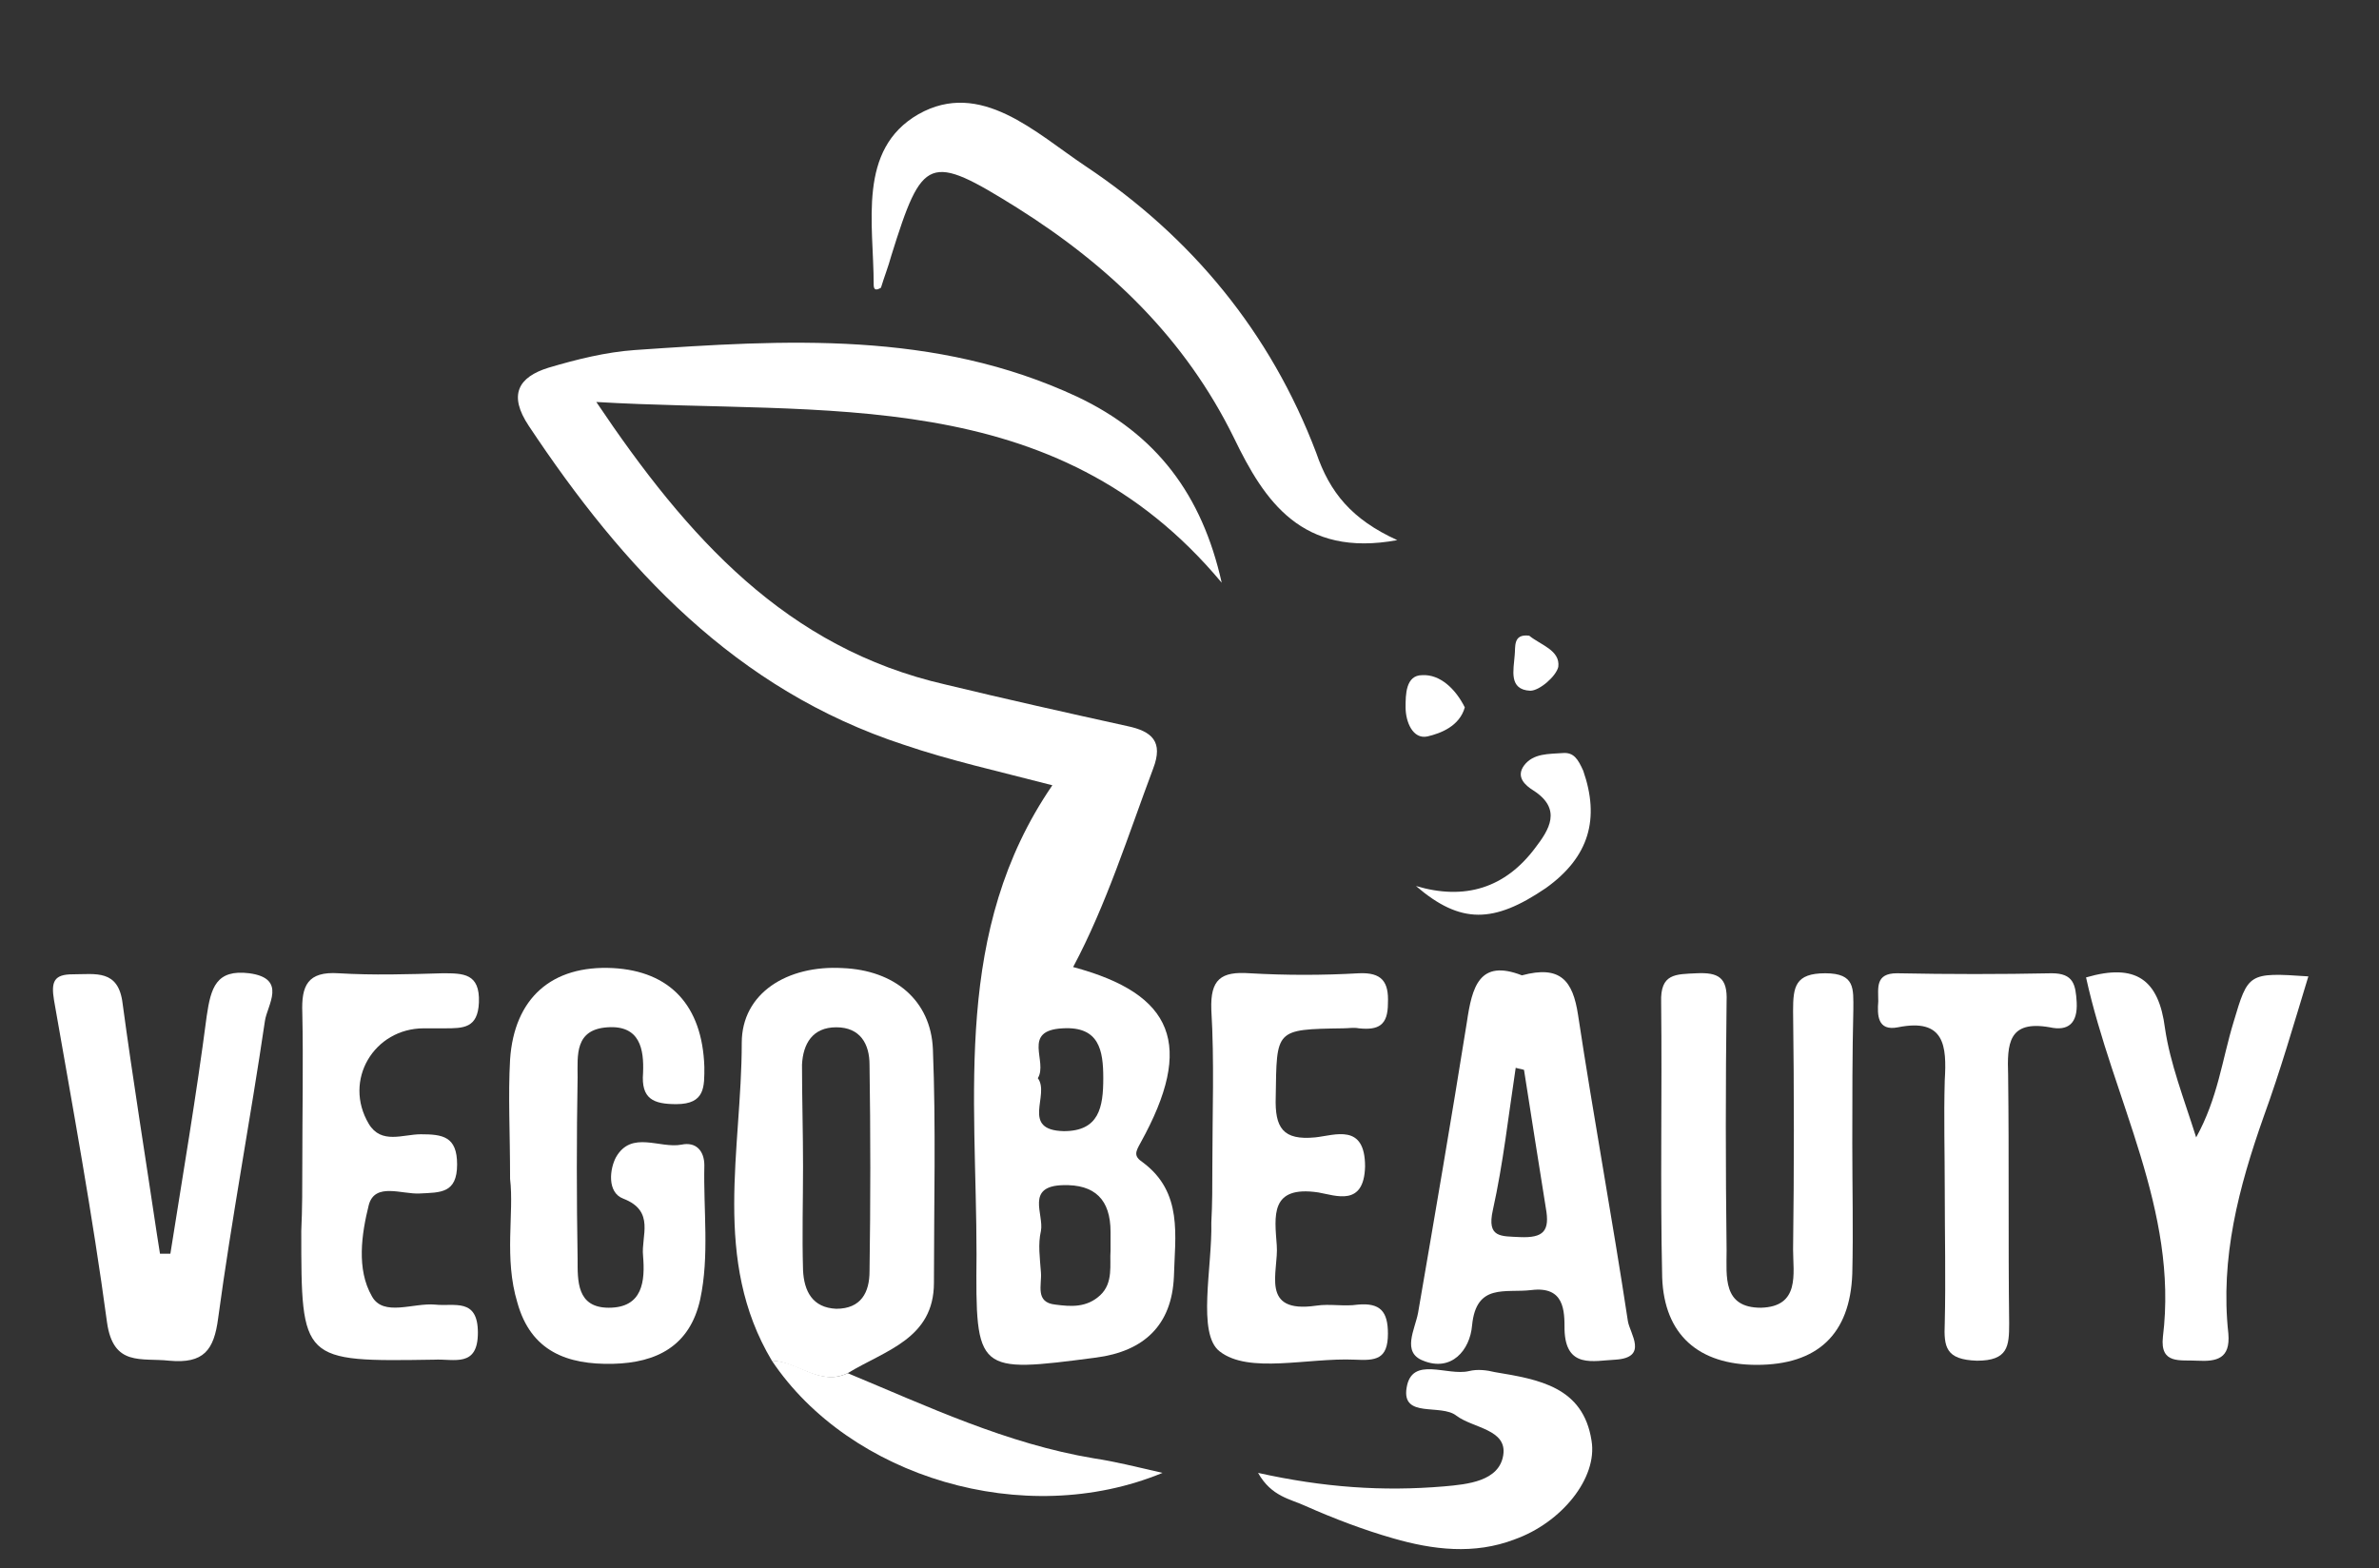 <?xml version="1.0" encoding="utf-8"?>
<!-- Generator: Adobe Illustrator 22.0.1, SVG Export Plug-In . SVG Version: 6.00 Build 0)  -->
<svg version="1.1" id="Lager_1" xmlns="http://www.w3.org/2000/svg" xmlns:xlink="http://www.w3.org/1999/xlink" x="0px" y="0px"
	 viewBox="0 0 229 151" style="enable-background:new 0 0 229 151;" xml:space="preserve">
<rect x="0" y="0" width="229" height="151" fill="#333333" stroke="none"/>
<style type="text/css">
	.st0{display:none;fill:#FCFCFC;}
	.st1{fill:#FFFFFF;}
</style>
<g>
	<path class="st0" d="M125.5,159c-45.3,0-90.7,0-136,0.1c-3,0-3.6-0.6-3.6-3.6c0.1-47.7,0.1-95.3,0-143c0-3,0.6-3.6,3.6-3.6
		c91,0.1,182,0.1,273,0c3,0,3.6,0.6,3.6,3.6c-0.1,47.7-0.1,95.3,0,143c0,3-0.6,3.6-3.6,3.6C216.8,159,171.2,159,125.5,159z
		 M81.7,132.2c3.5-2.2,8.2-3.3,8.3-8.7c0-7.5,0.2-15-0.1-22.5c-0.2-4.8-3.8-7.6-8.7-7.8c-5.3-0.2-9.7,2.4-9.7,7.2
		c0,10.2-2.9,20.9,2.9,30.6c7.5,11.2,24.2,16.2,37.6,10.8c-2.6-0.6-4.6-1.1-6.6-1.4C97,139,89.4,135.4,81.7,132.2z M101.3,75.6
		c-9.6,14-7.3,29.9-7.4,45.3c-0.1,11.4,0,11.5,11.5,9.9c4.6-0.6,7.3-3.1,7.5-7.8c0.2-3.9,0.9-8.1-3-11c-0.9-0.7-0.7-1-0.2-1.9
		c5.2-9.5,3.2-14.4-6.5-16.9c3.3-6.1,5.3-12.7,7.7-19.1c1-2.6-0.2-3.6-2.5-4.1c-5.8-1.3-11.7-2.6-17.5-4
		c-15.3-3.6-24.8-14.1-33.6-27.2c22,1.3,44.1-1.9,60.3,17.4c-2-8.5-6.4-14.4-13.9-17.9c-13.7-6.4-28.2-5.5-42.6-4.5
		c-2.8,0.2-5.6,0.9-8.3,1.7c-2.9,0.9-3.9,2.7-1.9,5.6C60,54.7,70.8,66.4,87,71.7C91.4,73.1,95.9,74.1,101.3,75.6z M49.1,113.5
		c0.3,3.3-0.6,7.7,0.6,11.9c1.3,4.7,4.8,6,9.2,5.9c4.3-0.1,7.4-1.8,8.4-6.2c1-4.3,0.3-8.6,0.4-12.9c0-1.4-0.8-2.3-2.2-2
		c-2.1,0.4-4.9-1.4-6.3,1.2c-0.6,1.1-0.9,3.4,0.7,4c3.1,1.2,1.7,3.6,1.9,5.5c0.2,2.4,0.1,5-3.3,5c-3.1,0-3-2.6-3-4.7
		c-0.1-5.8-0.1-11.6,0-17.5c0-2.1-0.3-4.7,2.9-4.8c3-0.2,3.5,2.1,3.4,4.4c-0.2,2.5,1,3,3.2,3c2.8,0,2.8-1.6,2.7-3.6
		c-0.1-5.8-3.2-9.2-8.8-9.5c-5.9-0.3-9.5,2.8-9.9,8.8C49,105.5,49.1,109,49.1,113.5z M146.5,93.9c-4.1-1.7-4.8,1-5.3,4.4
		c-1.5,9.3-3.1,18.7-4.7,28c-0.3,1.7-1.6,3.8,0.5,4.6c2.7,1.1,4.5-1,4.7-3.4c0.4-4.2,3.2-3.1,5.7-3.4c3.2-0.3,3.2,2,3.2,3.8
		c0,3.9,2.7,3,4.9,2.9c3.2-0.1,1.4-2.5,1.2-3.7c-1.5-9.8-3.4-19.6-4.8-29.5C151.5,94.4,150.2,92.9,146.5,93.9z M134.5,52
		c-4.4-2-6.5-4.6-7.9-8.3c-4.4-11.5-11.9-20.7-22.2-27.6c-4.8-3.2-10.1-8.4-16.1-5c-6,3.4-4.3,10.5-4.3,16.4c0,0.5,0.2,0.6,0.7,0.3
		c0.3-1,0.7-2.1,1-3.1c3-9.7,3.6-9.9,12.1-4.6c9,5.5,16.2,12.5,20.9,22.2C121.7,48.2,125.3,53.7,134.5,52z M16.4,120.7
		c-0.3,0-0.7,0-1,0c-0.1-0.6-0.2-1.3-0.3-1.9c-1.1-7.4-2.3-14.8-3.3-22.2c-0.4-3.2-2.6-2.8-4.8-2.8c-1.8,0-2.1,0.8-1.8,2.5
		c1.8,10.3,3.7,20.6,5.1,31c0.6,4.3,3.3,3.4,6,3.7c3.3,0.3,4.2-1,4.7-4.1c1.4-9.6,3.1-19,4.5-28.6c0.2-1.5,2.2-4.1-1.5-4.6
		c-3.3-0.5-3.8,1.4-4.1,4.1C18.9,105.5,17.6,113.1,16.4,120.7z M116.7,112.2c0,1.8,0,3.7,0,5.5c0.1,4.3-1.4,10.7,0.8,12.4
		c2.8,2.2,8.5,0.6,13,0.8c1.9,0.1,3.2-0.1,3.2-2.5c0-2.2-0.7-3.1-2.9-2.8c-1.3,0.1-2.7-0.1-4,0.1c-5.5,0.8-3.6-3.3-3.8-5.8
		c-0.2-2.8-0.8-5.8,4-5.1c1.7,0.3,4.4,1.4,4.5-2.5c0.1-4.2-2.8-3-4.8-2.8c-3.2,0.3-3.9-0.8-3.8-3.9c0.1-6.5,0-6.5,6.5-6.6
		c0.5,0,1,0,1.5,0c1.8,0.2,2.7-0.3,2.8-2.4c0-2.1-0.6-3-2.8-2.9c-3.5,0.1-7,0.2-10.5,0c-2.8-0.2-3.8,0.6-3.7,3.5
		C116.9,102.2,116.7,107.2,116.7,112.2z M178.3,110.1C178.3,110.1,178.3,110.1,178.3,110.1c0-4.3,0-8.7,0-13c0-1.9,0.2-3.4-2.7-3.5
		c-2.9,0-3.2,1.3-3.1,3.6c0.1,7.7,0.1,15.3,0,23c0,2.4,0.7,5.6-3.1,5.6c-3.7,0.1-3.3-3-3.3-5.5c0-8-0.1-16,0-24
		c0-2.3-0.9-2.8-2.9-2.7c-2,0.1-3.4,0-3.4,2.8c0.2,8.8-0.1,17.7,0.1,26.5c0.1,5.5,3.5,8.4,9.1,8.4c5.8,0,9-2.9,9.2-8.8
		C178.4,118.4,178.3,114.3,178.3,110.1z M29.1,112c0,2.2,0,4.3,0,6.5c0,12.6,0,12.6,12.8,12.4c1.8,0,4.2,0.8,4.2-2.6
		c0-3.4-2.3-2.5-4.1-2.7c-2.1-0.2-5,1.1-6.1-0.8c-1.5-2.6-1-6-0.3-8.8c0.5-2.2,3.2-1,4.9-1.1c2-0.1,3.6,0,3.6-2.8
		c0-2.7-1.4-2.9-3.5-2.9c-1.7,0-3.8,1-5-1c-2.5-4.2,0.5-9.2,5.3-9.2c0.7,0,1.3,0,2,0c1.8,0.1,3.2,0.1,3.3-2.5
		c0.1-2.8-1.5-2.8-3.5-2.8c-3.3,0.1-6.7,0.2-10,0c-3-0.2-3.6,1.2-3.5,3.8C29.2,102.4,29.1,107.2,29.1,112z M200.8,94.1
		c2.6,11.8,8.8,22.4,7.3,34.6c-0.3,2.7,1.7,2.2,3.3,2.3c2,0.1,3.3-0.2,3-2.6c-0.7-7.3,1-14.1,3.4-20.9c1.6-4.4,2.8-9,4.3-13.5
		c-5.8-0.3-5.8-0.3-7.2,4.4c-1.1,3.5-1.5,7.3-3.6,11.1c-1.1-3.8-2.5-7.1-3-10.5C207.8,94.3,205.6,92.7,200.8,94.1z M187.2,114.5
		c0,4.3,0.1,8.6,0,12.9c-0.1,2.3,0.2,3.6,3.1,3.6c3,0.1,3.1-1.3,3.1-3.6c-0.1-8,0.1-15.9-0.1-23.9c-0.1-3,0-5.4,4-4.6
		c1.8,0.3,2.7-0.4,2.6-2.4c-0.1-1.7-0.3-2.9-2.4-2.8c-5,0.1-10,0.1-14.9,0c-2.2,0-1.8,1.4-1.8,2.7c0,1.4-0.1,2.9,1.9,2.5
		c4.5-0.9,4.7,1.8,4.5,5.1C187.1,107.5,187.2,111,187.2,114.5z M121.1,141.8c1.4,2.3,3.1,2.5,4.6,3.1c2.7,1.2,5.5,2.2,8.4,3.1
		c3.9,1.1,7.8,1.6,11.7,0.1c4.5-1.7,8-5.9,7.4-9.5c-0.8-5.2-5.1-5.9-9.3-6.6c-0.8-0.1-1.7-0.3-2.5-0.1c-2.1,0.5-5.4-1.5-6,1.6
		c-0.5,3,3.2,1.6,4.8,2.7c1.6,1.2,4.9,1.3,4.5,3.8c-0.4,2.5-3.4,2.8-5.7,3C133.1,143.6,127.3,143.2,121.1,141.8z M136.3,85.3
		c4.3,3.7,7.5,3.7,12.3,0.2c4.2-3,5.2-6.7,3.6-11.3c-0.4-1.1-0.9-1.8-2-1.7c-1.3,0.1-2.8,0-3.7,1.2c-0.8,1.1,0.1,1.9,0.9,2.4
		c2.8,1.8,1.5,3.7,0.2,5.5C144.9,85.4,141,86.6,136.3,85.3z M141,68.1c-0.9-1.8-2.4-3.2-4.2-3.1c-1.5,0-1.5,1.9-1.6,3.1
		c0,1.4,0.8,3.1,2.1,2.8C138.7,70.6,140.5,69.9,141,68.1z M147.2,61.2c-1.7-0.2-1.4,1.1-1.4,1.9c-0.1,1.4-0.6,3.4,1.5,3.4
		c0.9,0,2.5-1.4,2.7-2.3C150.3,62.6,148.4,62.1,147.2,61.2z"/>
	<path class="st1" d="M101.3,75.6c-5.4-1.4-9.9-2.4-14.3-3.9c-16.2-5.3-27-17-36.1-30.7c-2-3-1-4.7,1.9-5.6c2.7-0.8,5.5-1.5,8.3-1.7
		c14.5-1,28.9-1.9,42.6,4.5c7.6,3.6,12,9.4,13.9,17.9C101.5,36.8,79.3,40,57.4,38.7C66.2,51.8,75.7,62.4,91,65.9
		c5.8,1.4,11.6,2.7,17.5,4c2.4,0.5,3.5,1.5,2.5,4.1c-2.4,6.4-4.5,13.1-7.7,19.1c9.7,2.6,11.7,7.5,6.5,16.9c-0.5,0.9-0.7,1.3,0.2,1.9
		c3.9,2.9,3.1,7.1,3,11c-0.2,4.7-2.9,7.2-7.5,7.8c-11.5,1.5-11.6,1.5-11.5-9.9C94,105.4,91.7,89.6,101.3,75.6z M106.9,120.4
		c0-0.8,0-1.3,0-1.8c0-3.1-1.5-4.6-4.6-4.5c-3.6,0.1-1.8,2.8-2.1,4.4c-0.3,1.3-0.1,2.6,0,4c0.1,1.2-0.6,2.9,1.4,3.1
		c1.5,0.2,3,0.3,4.3-0.9C107.2,123.5,106.8,121.7,106.9,120.4z M99.9,103.8c1.2,1.6-1.7,5,2.5,5.1c3.4,0,3.8-2.3,3.8-5.1
		c0-2.7-0.4-5-3.9-4.8C98.3,99.2,100.9,102.2,99.9,103.8z"/>
	<path class="st1" d="M49.1,113.5c0-4.5-0.2-8,0-11.5c0.4-5.9,4-9.1,9.9-8.8c5.5,0.3,8.6,3.6,8.8,9.5c0,1.9,0.1,3.6-2.7,3.6
		c-2.2,0-3.4-0.5-3.2-3c0.1-2.3-0.3-4.6-3.4-4.4c-3.2,0.2-2.9,2.7-2.9,4.8c-0.1,5.8-0.1,11.6,0,17.5c0,2.1-0.1,4.7,3,4.7
		c3.3,0,3.5-2.6,3.3-5c-0.2-1.9,1.2-4.3-1.9-5.5c-1.6-0.6-1.3-2.9-0.7-4c1.5-2.6,4.2-0.8,6.3-1.2c1.4-0.3,2.2,0.6,2.2,2
		c-0.1,4.3,0.5,8.7-0.4,12.9c-1,4.5-4.2,6.1-8.4,6.2c-4.4,0.1-7.9-1.2-9.2-5.9C48.5,121.1,49.5,116.8,49.1,113.5z"/>
	<path class="st1" d="M74.3,131c-5.8-9.7-2.9-20.3-2.9-30.6c0-4.8,4.4-7.5,9.7-7.2c5,0.2,8.5,3.1,8.7,7.8c0.3,7.5,0.1,15,0.1,22.5
		c0,5.4-4.7,6.5-8.3,8.7C78.9,133.5,76.8,131.1,74.3,131z M77.3,112.3c0,3.3-0.1,6.6,0,10c0.1,2,0.9,3.6,3.2,3.7
		c2.4,0,3.2-1.6,3.2-3.6c0.1-6.6,0.1-13.3,0-19.9c0-2-0.9-3.6-3.2-3.6c-2.3,0-3.2,1.6-3.3,3.6C77.2,105.7,77.3,109,77.3,112.3z"/>
	<path class="st1" d="M146.5,93.9c3.7-1,4.9,0.5,5.4,3.8c1.5,9.9,3.3,19.6,4.8,29.5c0.2,1.2,2,3.5-1.2,3.7c-2.1,0.1-4.8,0.9-4.9-2.9
		c0-1.8,0-4.2-3.2-3.8c-2.5,0.3-5.3-0.7-5.7,3.4c-0.2,2.4-2,4.5-4.7,3.4c-2.1-0.8-0.8-3-0.5-4.6c1.6-9.3,3.2-18.6,4.7-28
		C141.7,95,142.4,92.3,146.5,93.9z M146.7,103c-0.3-0.1-0.5-0.1-0.8-0.2c-0.7,4.6-1.2,9.2-2.2,13.7c-0.6,2.7,0.8,2.5,2.6,2.6
		c2.3,0.1,2.9-0.6,2.5-2.8C148.1,111.9,147.4,107.5,146.7,103z"/>
	<path class="st1" d="M134.5,52c-9.2,1.7-12.8-3.8-15.7-9.8c-4.7-9.6-12-16.6-20.9-22.2c-8.5-5.3-9.1-5-12.1,4.6
		c-0.3,1.1-0.7,2.1-1,3.1c-0.5,0.3-0.7,0.2-0.7-0.3c0-5.9-1.6-13,4.3-16.4c6-3.4,11.3,1.8,16.1,5c10.2,6.8,17.8,16,22.2,27.6
		C128,47.4,130.1,50,134.5,52z"/>
	<path class="st1" d="M16.4,120.7c1.2-7.6,2.5-15.2,3.5-22.9c0.4-2.7,0.9-4.5,4.1-4.1c3.7,0.5,1.7,3.1,1.5,4.6
		c-1.4,9.5-3.2,19-4.5,28.6c-0.4,3.1-1.4,4.4-4.7,4.1c-2.7-0.3-5.4,0.6-6-3.7c-1.4-10.4-3.3-20.7-5.1-31c-0.3-1.8,0-2.5,1.8-2.5
		c2.2,0,4.4-0.5,4.8,2.8c1,7.4,2.2,14.8,3.3,22.2c0.1,0.6,0.2,1.3,0.3,1.9C15.7,120.7,16.1,120.7,16.4,120.7z"/>
	<path class="st1" d="M116.7,112.2c0-5,0.2-10-0.1-15c-0.1-2.9,0.9-3.7,3.7-3.5c3.5,0.2,7,0.2,10.5,0c2.2-0.1,2.9,0.8,2.8,2.9
		c0,2.1-0.9,2.6-2.8,2.4c-0.5-0.1-1,0-1.5,0c-6.6,0.1-6.4,0.1-6.5,6.6c-0.1,3,0.7,4.2,3.8,3.9c1.9-0.2,4.8-1.4,4.8,2.8
		c-0.1,3.9-2.8,2.8-4.5,2.5c-4.7-0.7-4.2,2.3-4,5.1c0.2,2.5-1.7,6.6,3.8,5.8c1.3-0.2,2.7,0.1,4-0.1c2.2-0.2,2.9,0.7,2.9,2.8
		c0,2.5-1.2,2.6-3.2,2.5c-4.5-0.2-10.2,1.4-13-0.8c-2.2-1.7-0.7-8.1-0.8-12.4C116.7,115.9,116.7,114.1,116.7,112.2z"/>
	<path class="st1" d="M178.3,110.1c0,4.2,0.1,8.3,0,12.5c-0.2,5.9-3.4,8.8-9.2,8.8c-5.6,0-8.9-2.9-9.1-8.4c-0.2-8.8,0-17.7-0.1-26.5
		c-0.1-2.8,1.4-2.7,3.4-2.8c2.1-0.1,3,0.4,2.9,2.7c-0.1,8-0.1,16,0,24c0,2.5-0.4,5.5,3.3,5.5c3.8-0.1,3.1-3.3,3.1-5.6
		c0.1-7.7,0.1-15.3,0-23c0-2.3,0.2-3.6,3.1-3.6c2.9,0,2.7,1.5,2.7,3.5C178.3,101.4,178.3,105.8,178.3,110.1
		C178.3,110.1,178.3,110.1,178.3,110.1z"/>
	<path class="st1" d="M29.1,112c0-4.8,0.1-9.7,0-14.5c-0.1-2.6,0.5-4,3.5-3.8c3.3,0.2,6.7,0.1,10,0c2,0,3.6,0,3.5,2.8
		c-0.1,2.5-1.5,2.5-3.3,2.5c-0.7,0-1.3,0-2,0c-4.8,0-7.8,5-5.3,9.2c1.2,2,3.3,1,5,1c2.1,0,3.5,0.2,3.5,2.9c0,2.8-1.6,2.7-3.6,2.8
		c-1.7,0.1-4.3-1.1-4.9,1.1c-0.7,2.8-1.2,6.2,0.3,8.8c1.1,2,4,0.6,6.1,0.8c1.8,0.2,4.1-0.7,4.1,2.7c0,3.4-2.3,2.5-4.2,2.6
		c-12.8,0.2-12.8,0.2-12.8-12.4C29.1,116.4,29.1,114.2,29.1,112z"/>
	<path class="st1" d="M200.8,94.1c4.8-1.4,7,0.2,7.6,4.9c0.5,3.4,1.8,6.7,3,10.5c2.1-3.8,2.5-7.5,3.6-11.1c1.4-4.7,1.4-4.8,7.2-4.4
		c-1.4,4.6-2.7,9.1-4.3,13.5c-2.4,6.8-4.2,13.6-3.4,20.9c0.2,2.4-1.1,2.7-3,2.6c-1.6-0.1-3.6,0.4-3.3-2.3
		C209.7,116.5,203.4,105.9,200.8,94.1z"/>
	<path class="st1" d="M187.2,114.5c0-3.5-0.1-7,0-10.5c0.2-3.3,0-6-4.5-5.1c-2,0.4-2-1.2-1.9-2.5c0-1.3-0.3-2.7,1.8-2.7
		c5,0.1,10,0.1,14.9,0c2.1,0,2.3,1.1,2.4,2.8c0.1,2-0.8,2.8-2.6,2.4c-4-0.7-4.1,1.6-4,4.6c0.1,8,0,15.9,0.1,23.9
		c0,2.2-0.1,3.6-3.1,3.6c-3-0.1-3.2-1.3-3.1-3.6C187.3,123.2,187.2,118.8,187.2,114.5z"/>
	<path class="st1" d="M121.1,141.8c6.3,1.4,12,1.8,17.9,1.3c2.3-0.2,5.3-0.5,5.7-3c0.4-2.5-2.9-2.6-4.5-3.8
		c-1.5-1.2-5.3,0.3-4.8-2.7c0.5-3.1,3.9-1.1,6-1.6c0.8-0.2,1.7-0.1,2.5,0.1c4.2,0.7,8.5,1.4,9.3,6.6c0.6,3.6-2.9,7.9-7.4,9.5
		c-3.9,1.5-7.9,1-11.7-0.1c-2.8-0.8-5.7-1.9-8.4-3.1C124.2,144.3,122.4,144.1,121.1,141.8z"/>
	<path class="st1" d="M74.3,131c2.5,0,4.6,2.5,7.3,1.2c7.7,3.2,15.3,6.8,23.7,8.2c2,0.3,4,0.8,6.6,1.4
		C98.6,147.3,81.8,142.2,74.3,131z"/>
	<path class="st1" d="M136.3,85.3c4.7,1.4,8.6,0.2,11.5-3.7c1.3-1.7,2.6-3.7-0.2-5.5c-0.8-0.5-1.7-1.3-0.9-2.4
		c0.9-1.2,2.4-1.1,3.7-1.2c1.1-0.1,1.5,0.6,2,1.7c1.6,4.6,0.6,8.3-3.6,11.3C143.8,88.9,140.6,89,136.3,85.3z"/>
	<path class="st1" d="M141,68.1c-0.5,1.8-2.3,2.5-3.6,2.8c-1.4,0.3-2.1-1.4-2.1-2.8c0-1.2,0-3.1,1.6-3.1
		C138.6,64.9,140.1,66.3,141,68.1z"/>
	<path class="st1" d="M147.2,61.2c1.1,0.9,3,1.4,2.8,3c-0.2,0.9-1.8,2.3-2.7,2.3c-2.1-0.1-1.6-2-1.5-3.4
		C145.9,62.3,145.6,61,147.2,61.2z"/>
	<path class="st0" d="M106.9,120.4c-0.1,1.3,0.4,3.1-1.1,4.4c-1.2,1.1-2.8,1-4.3,0.9c-2-0.2-1.4-1.9-1.4-3.1c-0.1-1.3-0.2-2.7,0-4
		c0.3-1.6-1.5-4.3,2.1-4.4c3.1-0.1,4.6,1.4,4.6,4.5C106.9,119.1,106.9,119.6,106.9,120.4z"/>
	<path class="st0" d="M99.9,103.8c1-1.6-1.5-4.6,2.4-4.8c3.6-0.2,3.9,2.1,3.9,4.8c0,2.7-0.4,5.1-3.8,5.1
		C98.1,108.9,101,105.4,99.9,103.8z"/>
	<path class="st0" d="M77.3,112.3c0-3.3-0.1-6.6,0-10c0.1-2,0.9-3.6,3.3-3.6c2.3,0,3.2,1.6,3.2,3.6c0.1,6.6,0.1,13.3,0,19.9
		c0,2-0.9,3.6-3.2,3.6c-2.3,0-3.2-1.7-3.2-3.7C77.2,119,77.3,115.7,77.3,112.3z"/>
	<path class="st0" d="M146.7,103c0.7,4.4,1.4,8.9,2.2,13.3c0.4,2.2-0.2,3-2.5,2.8c-1.8-0.1-3.2,0-2.6-2.6c0.9-4.5,1.5-9.1,2.2-13.7
		C146.2,102.9,146.4,103,146.7,103z"/>
</g>
</svg>
